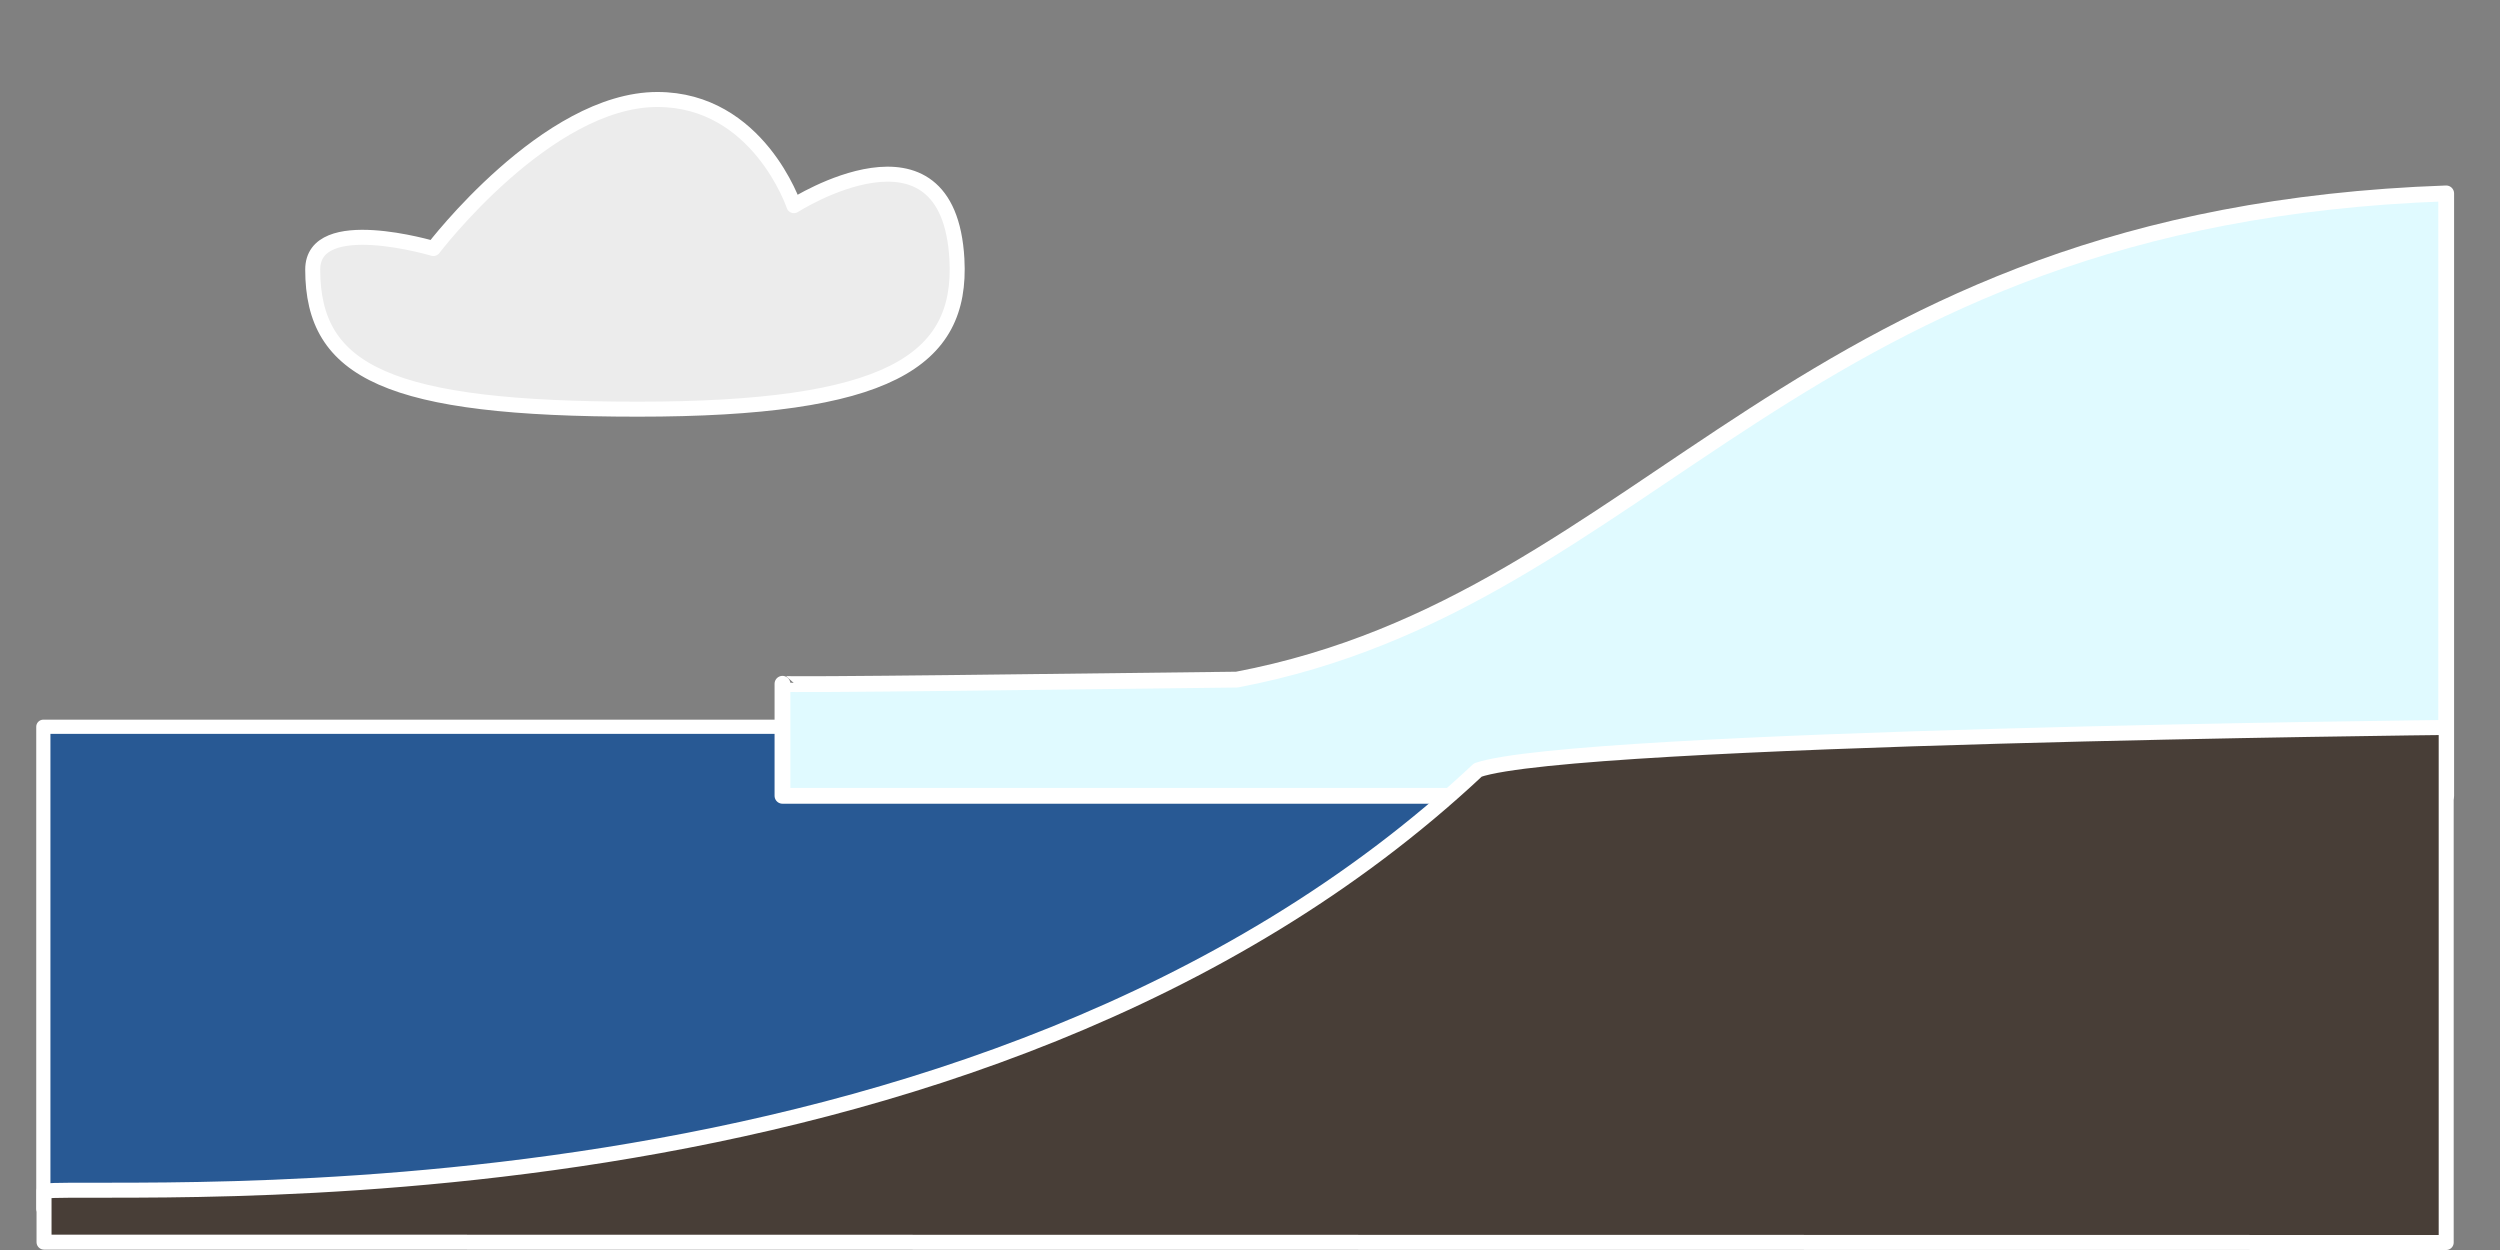 <?xml version="1.0" encoding="UTF-8" standalone="no"?>
<!-- Created with Inkscape (http://www.inkscape.org/) -->

<svg
   width="200mm"
   height="100mm"
   viewBox="0 0 166.667 83.333"
   version="1.1"
   id="svg5"
   sodipodi:docname="ice-climate.svg"
   inkscape:version="1.3.2 (091e20e, 2023-11-25)"
   inkscape:export-filename="png/ice-shelf-advance-g.png"
   inkscape:export-xdpi="96"
   inkscape:export-ydpi="96"
   xml:space="preserve"
   xmlns:inkscape="http://www.inkscape.org/namespaces/inkscape"
   xmlns:sodipodi="http://sodipodi.sourceforge.net/DTD/sodipodi-0.dtd"
   xmlns="http://www.w3.org/2000/svg"
   xmlns:svg="http://www.w3.org/2000/svg"><rect x="0" y="0" width="166.667" height="83.333" fill="#808080" stroke="none"/><sodipodi:namedview
     id="namedview7"
     pagecolor="#505050"
     bordercolor="#eeeeee"
     borderopacity="1"
     inkscape:showpageshadow="0"
     inkscape:pageopacity="0"
     inkscape:pagecheckerboard="0"
     inkscape:deskcolor="#505050"
     inkscape:document-units="mm"
     showgrid="false"
     inkscape:zoom="0.79702668"
     inkscape:cx="388.94557"
     inkscape:cy="292.33651"
     inkscape:window-width="1744"
     inkscape:window-height="1027"
     inkscape:window-x="57"
     inkscape:window-y="25"
     inkscape:window-maximized="0"
     inkscape:current-layer="layer1" /><defs
     id="defs2" /><g
     inkscape:groupmode="layer"
     id="layer3"
     inkscape:label="interglacial"
     transform="translate(-228.773,-1.128)"
     style="display:inline" /><g
     inkscape:groupmode="layer"
     id="layer1"
     inkscape:label="glacial"
     style="display:inline"
     transform="translate(-194.214,5.04)"><path
       id="rect236-7-7"
       style="display:inline;fill:#285994;fill-opacity:1;stroke:#ffffff;stroke-width:0.946;stroke-linejoin:round;stroke-dasharray:none;stroke-opacity:1"
       d="m 197.103,43.41 h 61.416 35.036 v 32.129 h -96.452 z"
       sodipodi:nodetypes="cccccc" /><path
       id="rect1235"
       style="fill:#e0faff;stroke:#ffffff;stroke-width:1.054;stroke-linejoin:round;stroke-dasharray:none"
       d="m 246.379,40.545 c 0.015,0.108 19.797,-0.156 30.292,-0.278 C 304.473,34.988 313.804,9.384 357.293,7.853 V 48.014 H 246.379 Z"
       sodipodi:nodetypes="cccccc" /></g><path
     id="rect236"
     style="display:inline;fill:#483e37;fill-opacity:1;stroke:#ffffff;stroke-width:1;stroke-linejoin:round;stroke-dasharray:none;stroke-opacity:1"
     d="M 2.936,79.397 C 8.868,78.925 64.944,82.819 98.525,51.332 104.983,49.111 163.08,48.498 163.08,48.498 V 82.833 L 2.936,82.809 Z"
     sodipodi:nodetypes="cccccc" /><path
     id="path2588"
     style="fill:#ececec;stroke:#ffffff;stroke-width:1;stroke-linejoin:round;stroke-dasharray:none"
     d="m 63.794,17.282 c 0.378,6.815 -4.624,9.996 -21.259,9.996 -16.634,0 -21.687,-2.478 -21.687,-9.309 0,-3.803 8.044,-1.401 8.044,-1.401 0,0 7.558,-9.936 14.93,-9.936 6.733,0 9.105,7.078 9.105,7.078 0,0 10.305,-6.584 10.868,3.572 z"
     sodipodi:nodetypes="ssscscs" /></svg>
